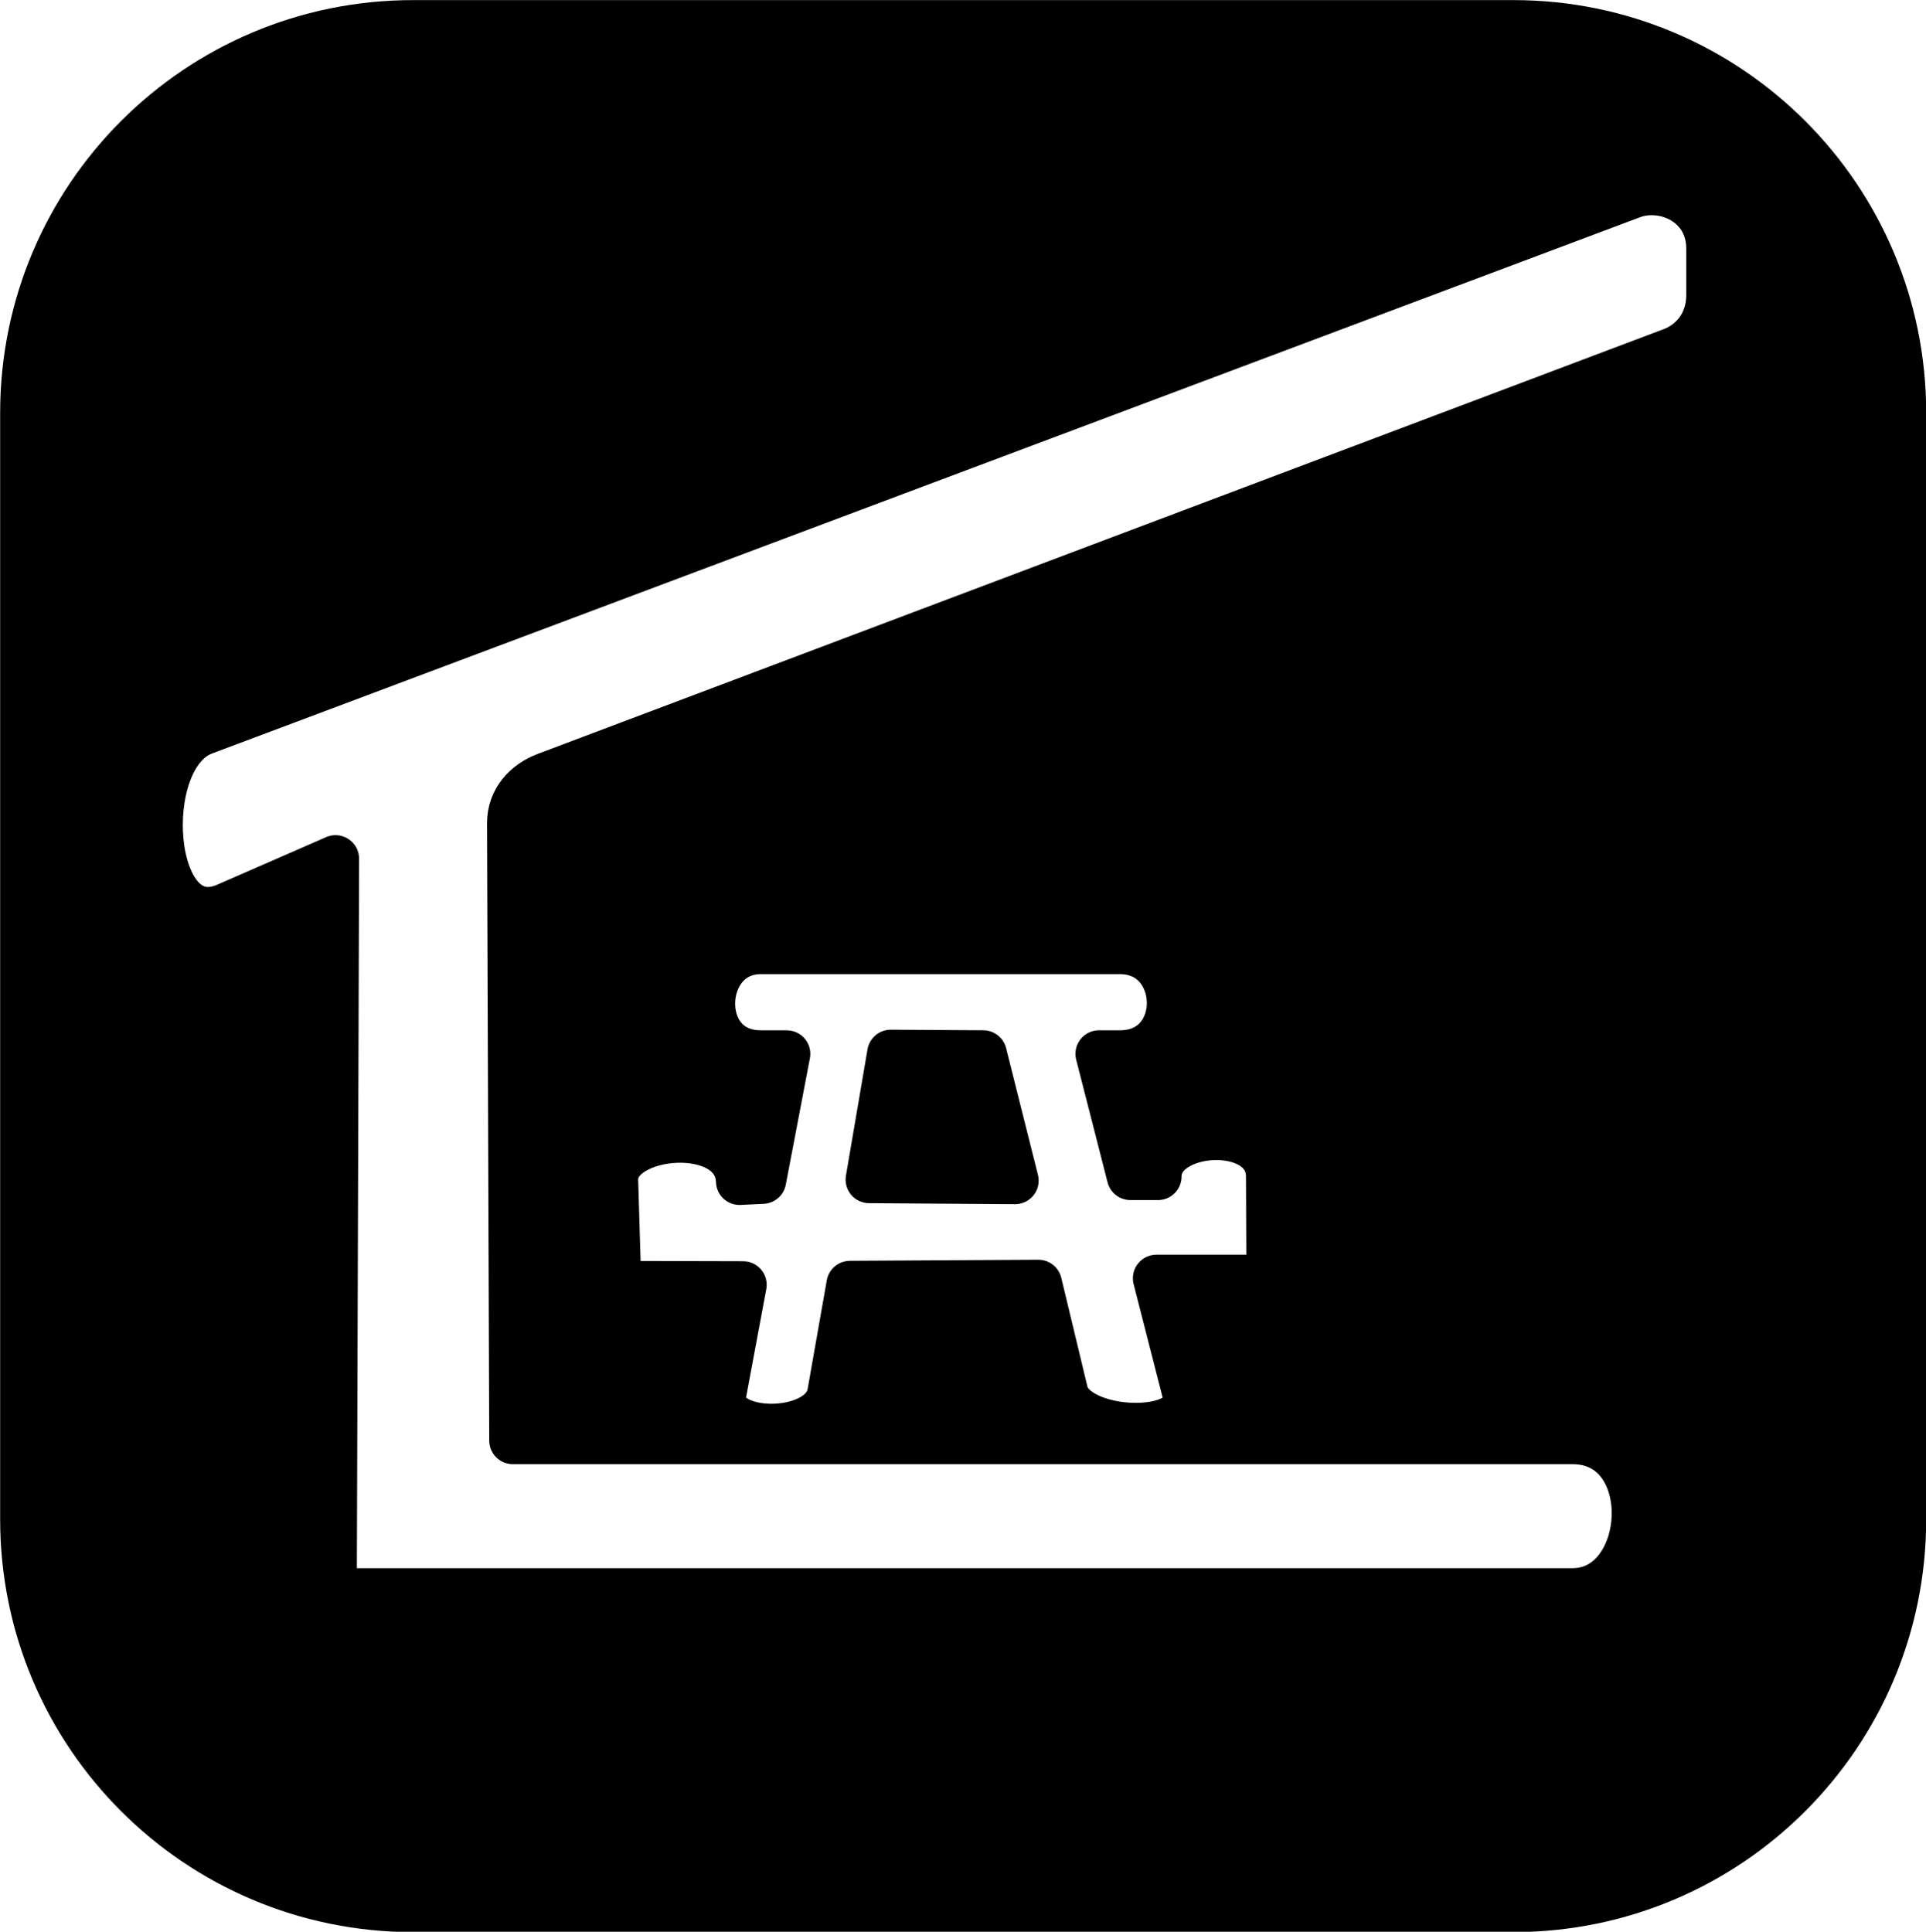 <?xml version="1.0" encoding="UTF-8" standalone="no"?>
<!-- Created with Inkscape (http://www.inkscape.org/) -->

<svg
   xmlns:dc="http://purl.org/dc/elements/1.1/"
   xmlns:cc="http://creativecommons.org/ns#"
   xmlns:rdf="http://www.w3.org/1999/02/22-rdf-syntax-ns#"
   xmlns:svg="http://www.w3.org/2000/svg"
   xmlns="http://www.w3.org/2000/svg"
   xmlns:sodipodi="http://sodipodi.sourceforge.net/DTD/sodipodi-0.dtd"
   xmlns:inkscape="http://www.inkscape.org/namespaces/inkscape"
   id="svg10973"
   version="1.1"
   inkscape:version="0.48.2 r9819"
   width="40.875"
   height="41"
   viewBox="0 0 40.875 41"
   sodipodi:docname="ec26oc91.000_i.svg">
  <defs
     id="defs10977" />
  <sodipodi:namedview
     pagecolor="#ffffff"
     bordercolor="#666666"
     borderopacity="1"
     objecttolerance="10"
     gridtolerance="10"
     guidetolerance="10"
     inkscape:pageopacity="0"
     inkscape:pageshadow="2"
     inkscape:window-width="1280"
     inkscape:window-height="676"
     id="namedview10975"
     showgrid="false"
     inkscape:zoom="4.8045603"
     inkscape:cx="-7.6700297"
     inkscape:cy="-5.02818"
     inkscape:window-x="7"
     inkscape:window-y="0"
     inkscape:window-maximized="0"
     inkscape:current-layer="svg10973"
     fit-margin-top="0"
     fit-margin-left="0"
     fit-margin-right="0"
     fit-margin-bottom="0" />
  <path
     style="fill:#000000;fill-opacity:1;stroke:#000000;stroke-width:1;stroke-linecap:butt;stroke-linejoin:round;stroke-miterlimit:4;stroke-opacity:1;stroke-dasharray:none"
     d="m 8.769,40.508 c -4.567,0 -8.266,-3.699 -8.266,-8.262 l 0,-23.482 c 0,-4.563 3.699,-8.262 8.262,-8.262 l 23.352,0 c 4.563,0 8.262,3.699 8.262,8.262 l 0,23.482 c 0,4.563 -3.699,8.262 -8.262,8.262 z m 12.098,-18.141 0.676,2.691 -3.097,-0.021 0.458,-2.682 z m -4.682,2.684 -0.49,0.024 c -0.046,-1.31 -2.682,-1.066 -2.651,-0.024 l 0.066,2.211 2.661,0.007 -0.43,2.302 c -0.177,0.945 2.117,0.984 2.291,0 l 0.407,-2.311 3.998,-0.023 0.555,2.31 c 0.224,0.931 2.824,1.001 2.575,0.024 l -0.624,-2.441 2.409,0 -0.009,-2.159 c -0.005,-1.207 -2.373,-1.056 -2.367,0 l -0.586,0 -0.666,-2.604 0.445,0 c 1.457,0 1.396,-2.191 0.002,-2.191 l -7.629,0 c -1.334,0 -1.44,2.188 -0.002,2.191 l 0.557,0.001 z m -5.349,-7.578 c -0.002,-0.501 0.341,-0.848 0.747,-1.002 L 35.489,7.452 c 0.387,-0.146 0.798,-0.533 0.798,-1.194 l 0,-0.978 c 0,-0.981 -0.97,-1.395 -1.66,-1.136 L 4.323,15.525 c -1.448,0.544 -1.185,4.441 0.488,3.71 l 2.31,-1.009 -0.049,15.558 26.3,0 c 1.684,0 1.867,-3.208 0.002,-3.208 l -22.491,0 z"
     id="path14359-1-7-5-3-0-73-1-9-7"
     inkscape:connector-curvature="0"
     sodipodi:nodetypes="ssssssssscccccccsccssccssccscccsssscccsssssssccsscc" />
</svg>
